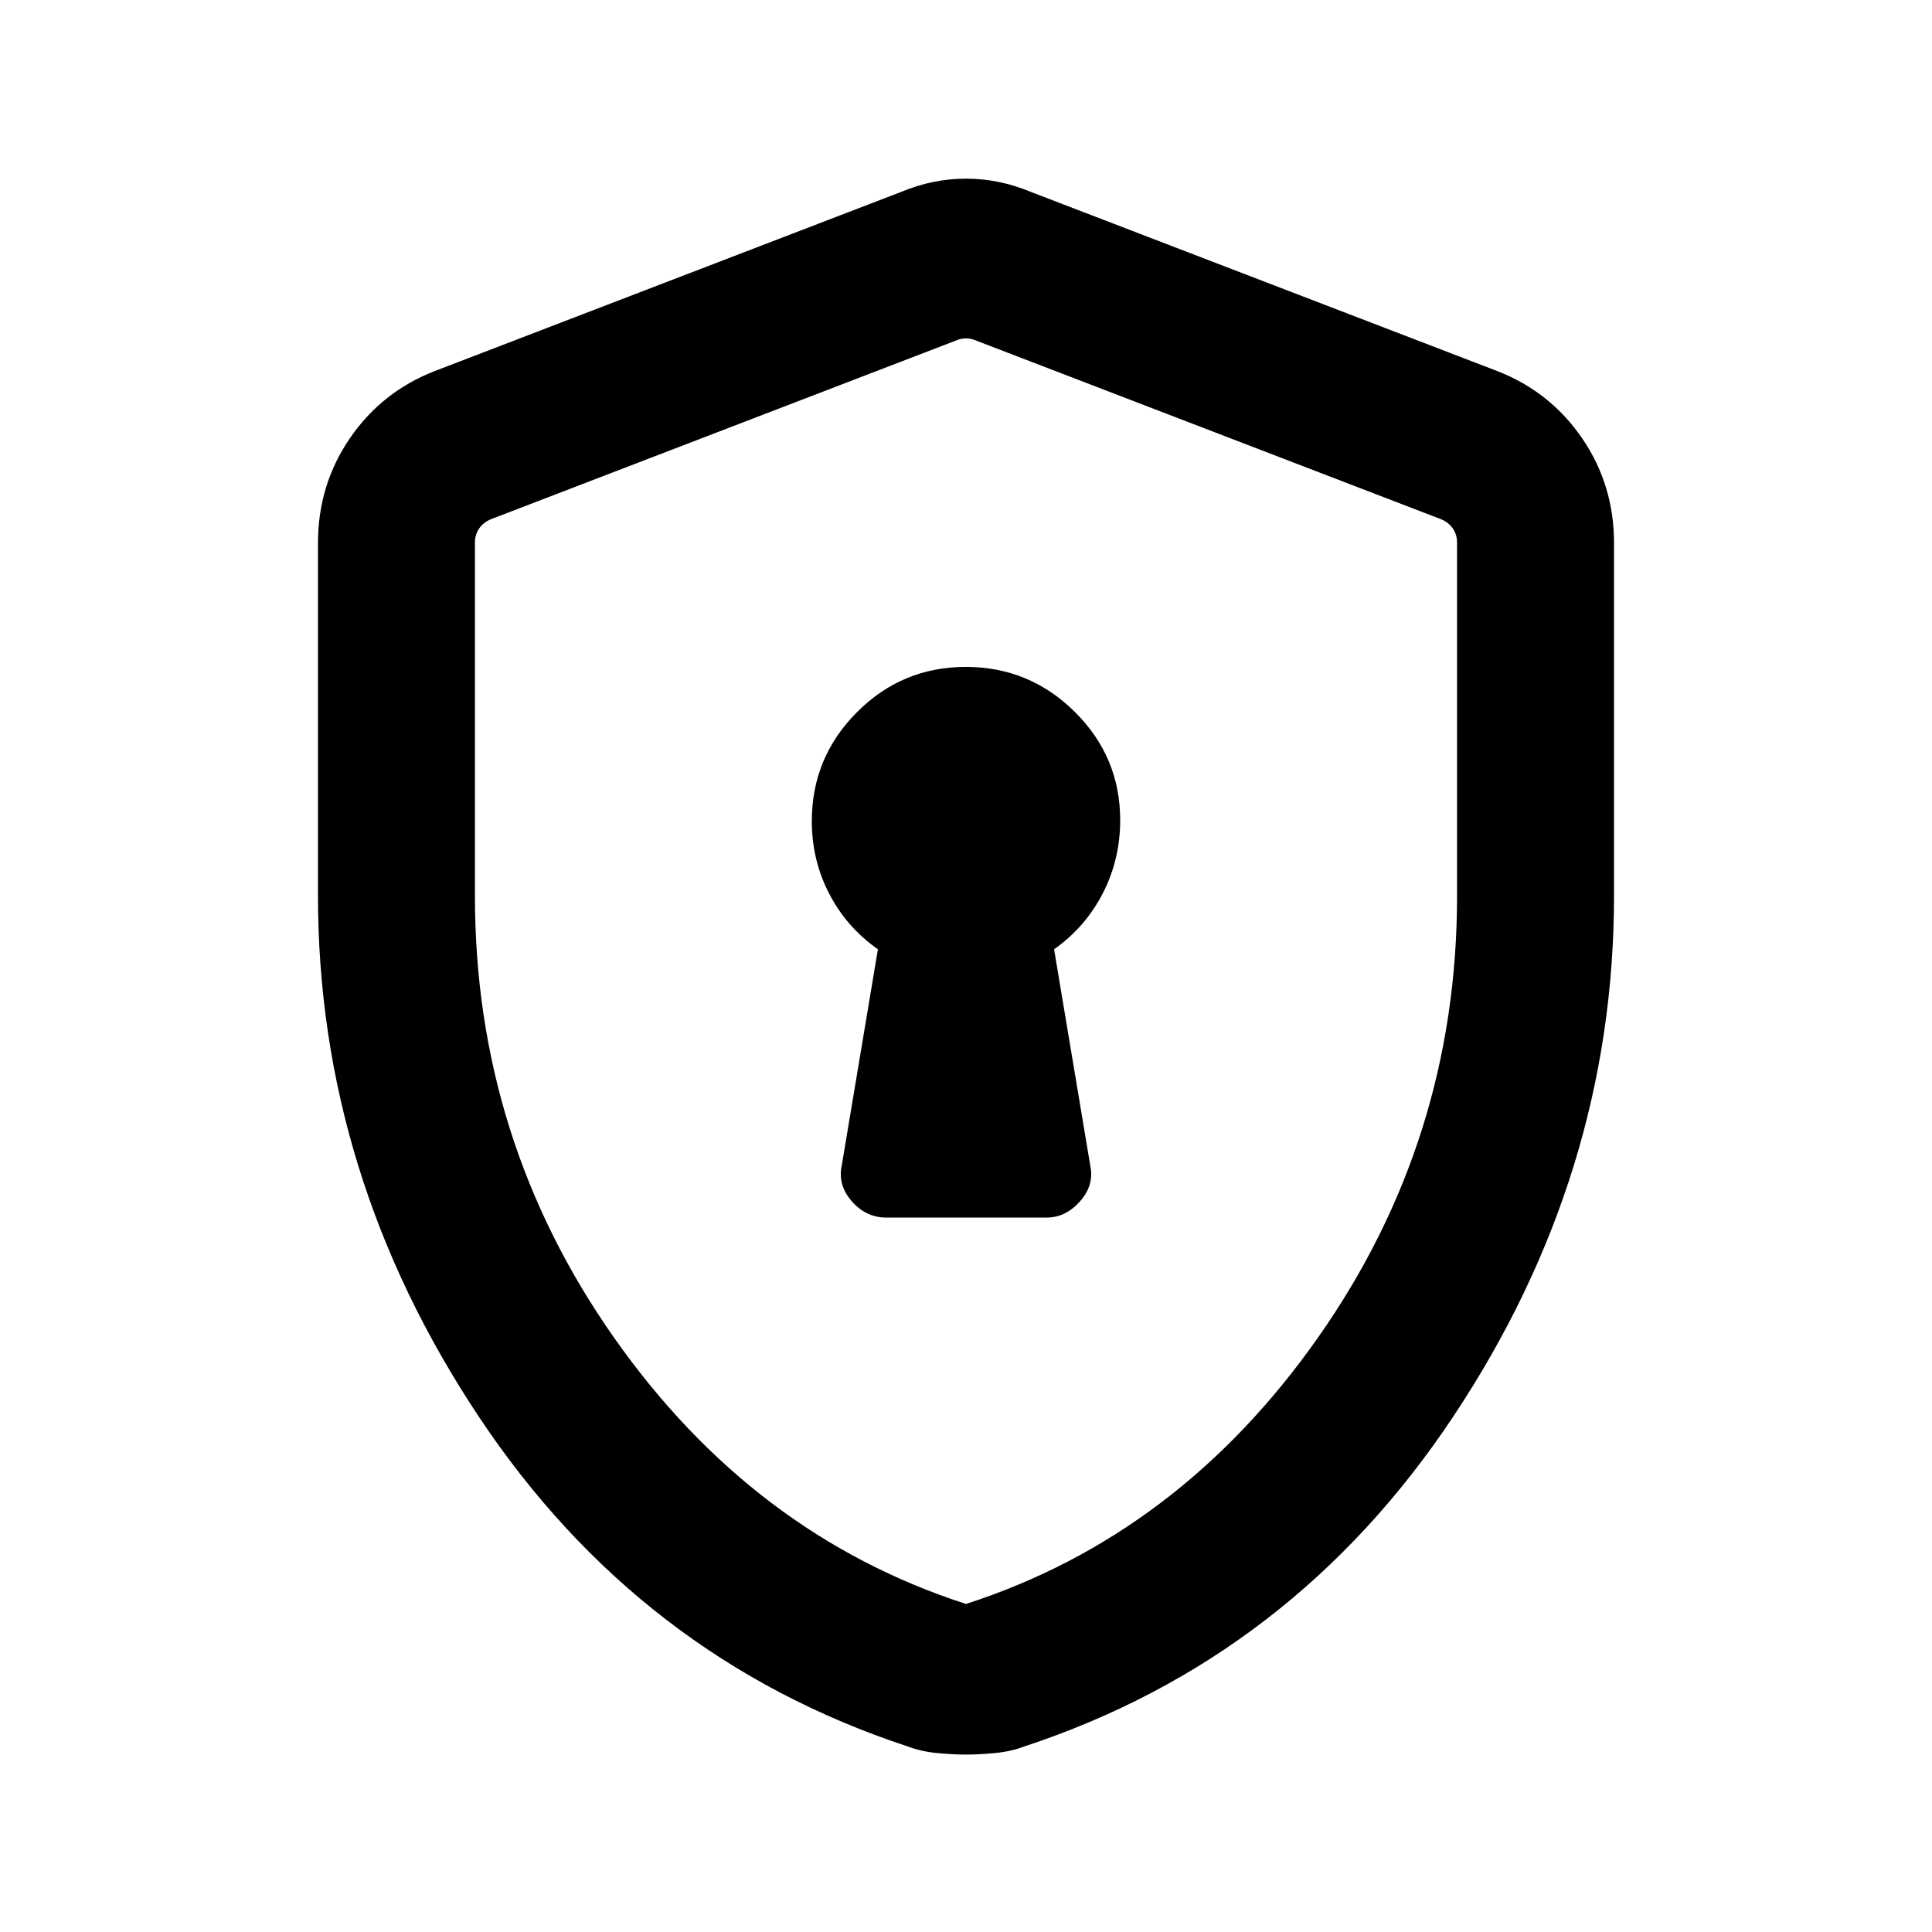 <svg xmlns="http://www.w3.org/2000/svg" height="20" viewBox="0 -960 960 960" width="20"><path d="M440.308-355.001h79.828q9.34 0 16.486-8.029 7.147-8.028 5.147-17.663l-18-107.615q15.59-11.019 24.218-27.832 8.628-16.813 8.628-36.35 0-31.414-22.54-53.769-22.54-22.356-54.192-22.356t-54.075 22.506Q403.385-583.604 403.385-552q0 19.378 8.628 36.06 8.628 16.682 24.218 27.632l-18 107.615q-2 9.635 5.072 17.663 7.071 8.029 17.005 8.029ZM480-88.155q-6.231 0-14.231-.75t-14.623-3.25q-133.53-44-213.337-164.077Q158.001-376.308 158.001-515v-175.153q0-28.929 15.847-52.073 15.846-23.143 42.153-33.388l231.692-89q15.846-6.615 32.307-6.615 16.461 0 32.307 6.615l231.692 89q26.307 10.245 42.153 33.388 15.847 23.144 15.847 52.073V-515q0 138.692-79.808 258.768-79.807 120.077-213.337 164.077-6.623 2.5-14.623 3.25-8 .75-14.231.75ZM480-163q106-34.25 175-132.5t69-219.222v-175.791q0-3.846-2.116-6.923-2.115-3.078-5.962-4.616l-231.691-89.025q-1.923-.769-4.231-.769t-4.231.769l-231.691 89.025q-3.847 1.538-5.962 4.616-2.116 3.077-2.116 6.923v175.791q0 120.972 69 219.222 69 98.25 175 132.5Zm0-314.231Z"/></svg>